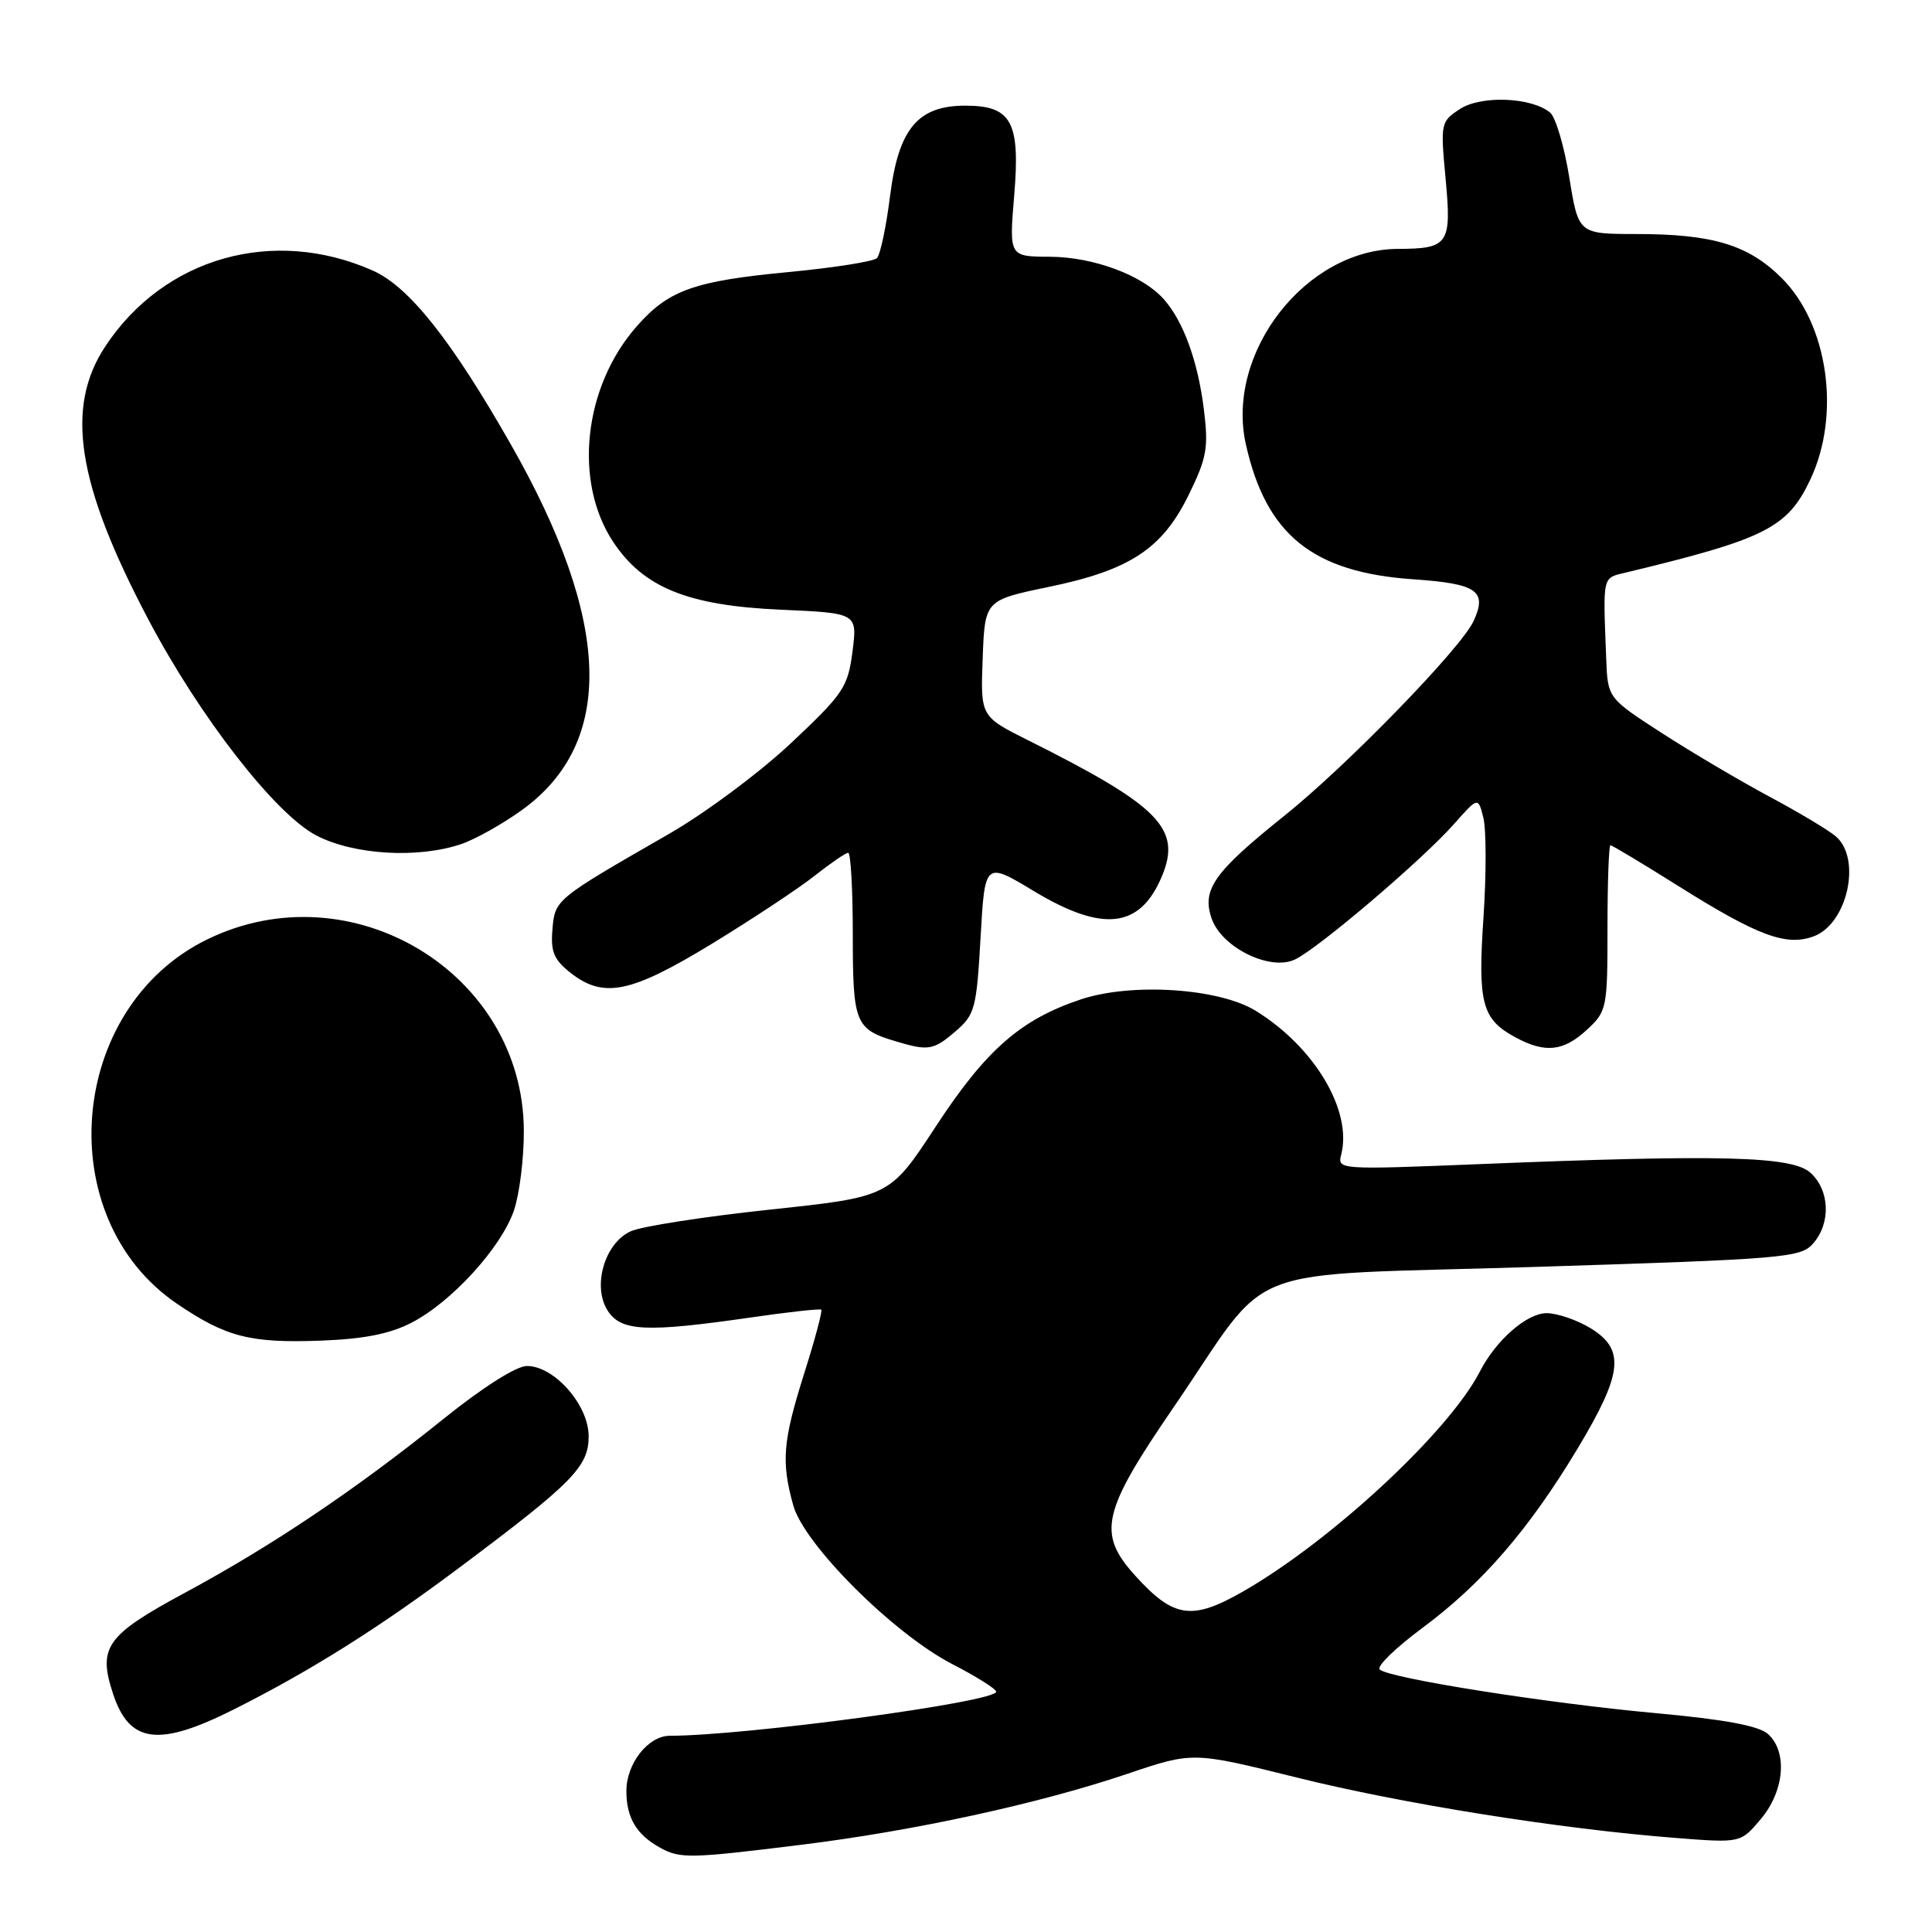 <?xml version="1.0" encoding="UTF-8" standalone="no"?>
<!DOCTYPE svg PUBLIC "-//W3C//DTD SVG 1.1//EN" "http://www.w3.org/Graphics/SVG/1.1/DTD/svg11.dtd" >
<svg xmlns="http://www.w3.org/2000/svg" xmlns:xlink="http://www.w3.org/1999/xlink" version="1.1" viewBox="0 0 256 256">
 <g >
 <path fill="currentColor"
d=" M 106.03 244.46 C 121.03 242.62 137.67 239.00 149.42 235.03 C 158.06 232.11 158.06 232.11 171.78 235.52 C 185.79 239.01 206.73 242.35 222.07 243.54 C 230.65 244.21 230.65 244.21 233.32 241.03 C 236.46 237.30 236.89 232.10 234.25 229.75 C 233.04 228.68 228.48 227.83 219.50 227.01 C 204.98 225.69 183.96 222.36 182.81 221.21 C 182.40 220.80 184.94 218.33 188.46 215.72 C 196.37 209.86 202.57 202.70 209.04 191.94 C 215.03 181.97 215.37 178.81 210.75 175.99 C 208.96 174.90 206.35 174.01 204.94 174.00 C 202.32 174.00 198.24 177.56 196.10 181.72 C 191.99 189.72 176.40 204.19 164.66 210.91 C 157.92 214.76 155.50 214.40 150.41 208.77 C 145.36 203.18 146.00 200.35 155.49 186.50 C 168.91 166.91 163.16 169.14 203.50 167.87 C 236.48 166.83 238.60 166.66 240.25 164.77 C 242.62 162.07 242.46 157.72 239.90 155.40 C 237.46 153.19 228.06 152.95 195.84 154.26 C 177.50 155.00 177.19 154.98 177.71 153.02 C 179.22 147.22 174.22 138.77 166.41 133.95 C 161.55 130.94 149.98 130.18 143.23 132.42 C 135.25 135.08 130.66 139.09 124.00 149.26 C 117.89 158.59 117.89 158.59 102.02 160.28 C 93.29 161.21 84.99 162.50 83.58 163.15 C 80.09 164.73 78.44 170.50 80.55 173.71 C 82.32 176.42 85.64 176.57 99.50 174.57 C 104.45 173.85 108.65 173.39 108.82 173.54 C 109.00 173.69 107.99 177.48 106.57 181.96 C 103.72 190.99 103.50 193.65 105.11 199.47 C 106.56 204.68 118.43 216.52 126.25 220.54 C 129.41 222.17 132.00 223.80 132.00 224.16 C 132.00 225.51 98.92 229.98 88.75 230.00 C 85.89 230.00 83.00 233.68 83.00 237.31 C 83.00 240.88 84.34 243.11 87.50 244.85 C 90.14 246.29 91.41 246.27 106.03 244.46 Z  M 31.04 226.48 C 41.25 221.34 50.26 215.67 61.00 207.62 C 75.92 196.45 78.00 194.33 78.00 190.31 C 78.00 186.17 73.45 181.00 69.82 181.00 C 68.42 181.00 63.99 183.81 58.79 187.99 C 47.13 197.38 36.09 204.80 24.56 211.02 C 14.06 216.68 12.94 218.25 14.98 224.44 C 17.15 231.03 21.03 231.52 31.04 226.48 Z  M 54.54 175.26 C 59.83 172.53 66.39 165.34 68.09 160.42 C 68.83 158.26 69.43 153.49 69.41 149.82 C 69.34 128.90 46.53 115.14 27.43 124.49 C 8.97 133.52 6.67 161.34 23.45 172.75 C 29.94 177.16 33.14 177.99 42.50 177.64 C 48.21 177.43 51.66 176.75 54.54 175.26 Z  M 126.63 136.64 C 129.18 134.45 129.40 133.62 129.93 124.22 C 130.50 114.16 130.50 114.16 137.00 118.08 C 146.17 123.60 151.09 123.02 153.98 116.06 C 156.58 109.78 153.61 106.78 136.21 98.08 C 129.92 94.93 129.92 94.93 130.21 87.23 C 130.50 79.53 130.50 79.53 138.92 77.78 C 149.72 75.55 154.01 72.73 157.52 65.55 C 159.91 60.67 160.15 59.32 159.52 54.25 C 158.73 47.86 156.80 42.56 154.21 39.65 C 151.39 36.46 144.89 34.05 139.11 34.02 C 133.71 34.00 133.71 34.00 134.39 25.87 C 135.20 16.13 134.04 14.00 127.90 14.00 C 121.61 14.00 119.06 17.07 117.94 25.95 C 117.43 30.04 116.64 33.76 116.20 34.20 C 115.75 34.65 110.53 35.47 104.59 36.04 C 91.95 37.23 88.58 38.44 84.36 43.25 C 77.32 51.26 75.96 63.80 81.24 71.79 C 85.26 77.86 91.14 80.25 103.48 80.79 C 113.61 81.24 113.61 81.24 112.96 86.33 C 112.35 91.06 111.78 91.91 104.82 98.46 C 100.71 102.33 93.43 107.75 88.64 110.50 C 73.52 119.19 73.53 119.18 73.20 123.17 C 72.95 126.09 73.40 127.17 75.58 128.89 C 79.98 132.35 83.57 131.61 94.32 125.06 C 99.67 121.79 105.80 117.74 107.92 116.06 C 110.05 114.38 112.06 113.00 112.39 113.00 C 112.73 113.00 113.00 117.89 113.00 123.88 C 113.00 135.60 113.31 136.37 118.69 137.98 C 123.02 139.28 123.69 139.17 126.63 136.64 Z  M 210.26 136.46 C 212.93 133.99 213.00 133.62 213.00 122.96 C 213.00 116.93 213.18 112.00 213.39 112.00 C 213.61 112.00 217.69 114.45 222.45 117.44 C 232.98 124.05 236.73 125.43 240.37 124.05 C 244.82 122.36 246.69 113.75 243.25 110.82 C 242.29 110.00 238.35 107.64 234.50 105.58 C 230.65 103.52 224.24 99.74 220.26 97.17 C 213.03 92.50 213.03 92.50 212.83 87.25 C 212.40 76.07 212.27 76.63 215.50 75.85 C 233.98 71.40 236.87 69.94 239.90 63.49 C 243.93 54.92 242.23 43.00 236.12 36.88 C 231.69 32.45 226.97 31.01 216.82 31.01 C 209.15 31.00 209.15 31.00 207.94 23.51 C 207.27 19.39 206.13 15.52 205.40 14.92 C 202.93 12.87 196.25 12.61 193.44 14.45 C 190.90 16.11 190.86 16.33 191.55 23.69 C 192.36 32.36 191.95 32.96 185.21 32.98 C 173.03 33.03 162.37 46.73 165.08 58.86 C 167.76 70.86 173.93 75.84 187.26 76.76 C 195.73 77.34 197.11 78.29 195.25 82.31 C 193.59 85.90 178.45 101.48 170.19 108.09 C 160.85 115.57 159.22 117.87 160.55 121.71 C 161.86 125.52 168.22 128.68 171.54 127.16 C 174.53 125.80 188.46 113.95 192.68 109.17 C 195.86 105.58 195.86 105.58 196.56 108.38 C 196.94 109.92 196.95 115.84 196.57 121.54 C 195.80 132.94 196.36 135.05 200.78 137.44 C 204.72 139.58 207.16 139.33 210.26 136.46 Z  M 61.10 111.85 C 62.97 111.22 66.60 109.18 69.18 107.32 C 81.56 98.37 81.05 82.30 67.65 58.82 C 59.75 44.97 54.18 37.97 49.37 35.84 C 36.20 30.02 21.75 34.11 13.97 45.87 C 8.59 53.99 10.17 64.10 19.65 82.07 C 26.45 94.97 36.47 107.87 41.91 110.70 C 46.86 113.28 55.35 113.79 61.10 111.85 Z "/>
</g>
</svg>